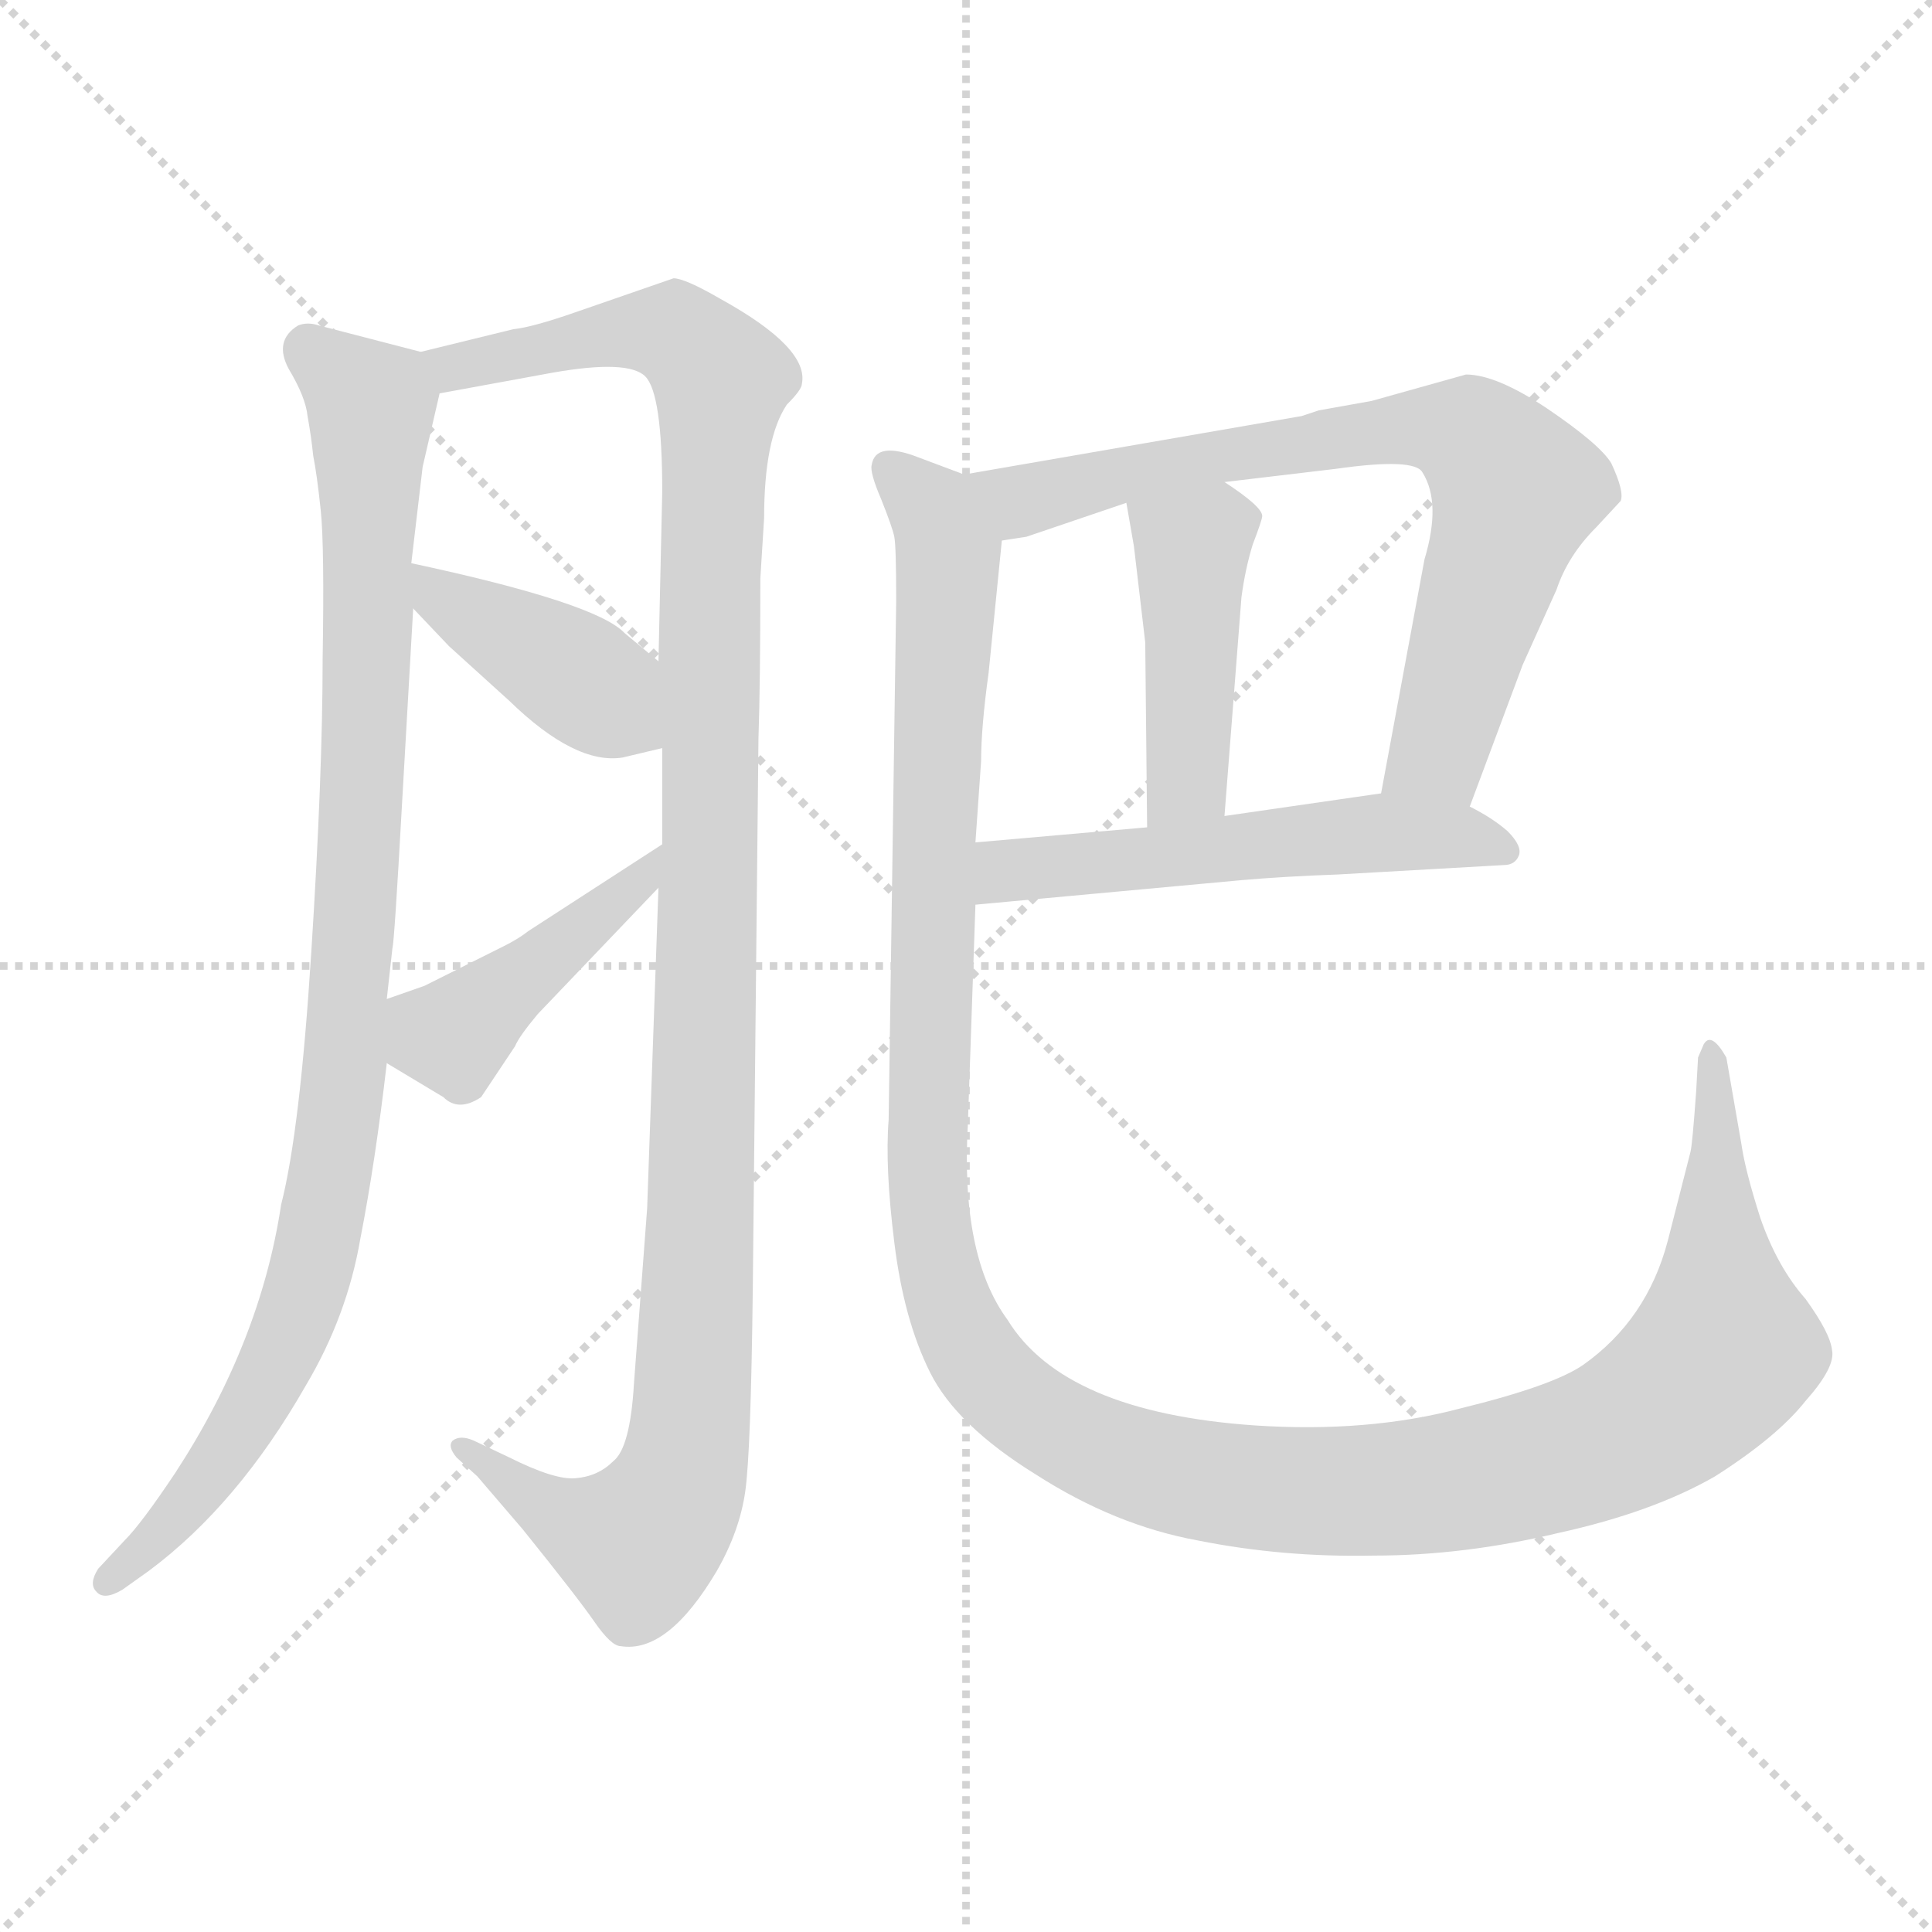 <svg xmlns="http://www.w3.org/2000/svg" version="1.1" viewBox="0 0 1024 1024">
  <g stroke="lightgray" stroke-dasharray="1,1" stroke-width="1" transform="scale(4, 4)">
    <line x1="0" y1="0" x2="256" y2="256" />
    <line x1="256" y1="0" x2="0" y2="256" />
    <line x1="128" y1="0" x2="128" y2="256" />
    <line x1="0" y1="128" x2="256" y2="128" />
  </g>
  <g transform="scale(1.0, -1.0) translate(0.0, -782.50)">
    <style type="text/css">
      
        @keyframes keyframes0 {
          from {
            stroke: blue;
            stroke-dashoffset: 961;
            stroke-width: 128;
          }
          76% {
            animation-timing-function: step-end;
            stroke: blue;
            stroke-dashoffset: 0;
            stroke-width: 128;
          }
          to {
            stroke: black;
            stroke-width: 1024;
          }
        }
        #make-me-a-hanzi-animation-0 {
          animation: keyframes0 1.032s both;
          animation-delay: 0s;
          animation-timing-function: linear;
        }
      
        @keyframes keyframes1 {
          from {
            stroke: blue;
            stroke-dashoffset: 1151;
            stroke-width: 128;
          }
          79% {
            animation-timing-function: step-end;
            stroke: blue;
            stroke-dashoffset: 0;
            stroke-width: 128;
          }
          to {
            stroke: black;
            stroke-width: 1024;
          }
        }
        #make-me-a-hanzi-animation-1 {
          animation: keyframes1 1.187s both;
          animation-delay: 1.032s;
          animation-timing-function: linear;
        }
      
        @keyframes keyframes2 {
          from {
            stroke: blue;
            stroke-dashoffset: 402;
            stroke-width: 128;
          }
          57% {
            animation-timing-function: step-end;
            stroke: blue;
            stroke-dashoffset: 0;
            stroke-width: 128;
          }
          to {
            stroke: black;
            stroke-width: 1024;
          }
        }
        #make-me-a-hanzi-animation-2 {
          animation: keyframes2 0.577s both;
          animation-delay: 2.219s;
          animation-timing-function: linear;
        }
      
        @keyframes keyframes3 {
          from {
            stroke: blue;
            stroke-dashoffset: 430;
            stroke-width: 128;
          }
          58% {
            animation-timing-function: step-end;
            stroke: blue;
            stroke-dashoffset: 0;
            stroke-width: 128;
          }
          to {
            stroke: black;
            stroke-width: 1024;
          }
        }
        #make-me-a-hanzi-animation-3 {
          animation: keyframes3 0.6s both;
          animation-delay: 2.796s;
          animation-timing-function: linear;
        }
      
        @keyframes keyframes4 {
          from {
            stroke: blue;
            stroke-dashoffset: 732;
            stroke-width: 128;
          }
          70% {
            animation-timing-function: step-end;
            stroke: blue;
            stroke-dashoffset: 0;
            stroke-width: 128;
          }
          to {
            stroke: black;
            stroke-width: 1024;
          }
        }
        #make-me-a-hanzi-animation-4 {
          animation: keyframes4 0.846s both;
          animation-delay: 3.396s;
          animation-timing-function: linear;
        }
      
        @keyframes keyframes5 {
          from {
            stroke: blue;
            stroke-dashoffset: 434;
            stroke-width: 128;
          }
          59% {
            animation-timing-function: step-end;
            stroke: blue;
            stroke-dashoffset: 0;
            stroke-width: 128;
          }
          to {
            stroke: black;
            stroke-width: 1024;
          }
        }
        #make-me-a-hanzi-animation-5 {
          animation: keyframes5 0.603s both;
          animation-delay: 4.242s;
          animation-timing-function: linear;
        }
      
        @keyframes keyframes6 {
          from {
            stroke: blue;
            stroke-dashoffset: 535;
            stroke-width: 128;
          }
          64% {
            animation-timing-function: step-end;
            stroke: blue;
            stroke-dashoffset: 0;
            stroke-width: 128;
          }
          to {
            stroke: black;
            stroke-width: 1024;
          }
        }
        #make-me-a-hanzi-animation-6 {
          animation: keyframes6 0.685s both;
          animation-delay: 4.845s;
          animation-timing-function: linear;
        }
      
        @keyframes keyframes7 {
          from {
            stroke: blue;
            stroke-dashoffset: 1334;
            stroke-width: 128;
          }
          81% {
            animation-timing-function: step-end;
            stroke: blue;
            stroke-dashoffset: 0;
            stroke-width: 128;
          }
          to {
            stroke: black;
            stroke-width: 1024;
          }
        }
        #make-me-a-hanzi-animation-7 {
          animation: keyframes7 1.336s both;
          animation-delay: 5.53s;
          animation-timing-function: linear;
        }
      
    </style>
    
      <path d="M 223 596 L 169 610 Q 163 612 158 610 Q 145 602 153 587 Q 162 572 163 562 Q 165 551 166 541 Q 168 531 170 512 Q 172 493 171 433 Q 171 372 165 278 Q 159 183 149 144 Q 138 71 93 2 Q 75 -25 66 -34 L 52 -49 Q 47 -57 51 -61 Q 55 -66 65 -60 L 79 -50 Q 126 -15 162 48 Q 184 85 191 126 Q 199 167 205 219 L 205 253 L 208 280 Q 209 283 213 355 L 219 460 L 218 484 L 224 535 L 233 574 C 237 592 237 592 223 596 Z" fill="lightgray" />
    
      <path d="M 349 312 L 343 142 L 336 49 Q 334 15 325 8 Q 317 0 305 -1 Q 294 -2 270 10 L 251 19 Q 244 22 240 19 Q 237 16 242 10 L 253 0 L 277 -28 Q 306 -64 315 -77 Q 324 -90 329 -90 Q 354 -94 380 -50 Q 392 -29 395 -8 Q 398 13 399 100 L 402 391 Q 403 420 403 476 L 405 508 Q 405 550 417 568 Q 425 576 425 579 Q 429 598 382 624 Q 363 635 357 635 L 305 617 Q 282 609 272 608 L 223 596 C 194 589 203 569 233 574 L 293 585 Q 333 592 342 583 Q 351 574 351 522 L 349 432 L 351 386 L 351 335 L 349 312 Z" fill="lightgray" />
    
      <path d="M 219 460 L 238 440 L 270 411 Q 305 377 330 381 L 351 386 C 380 393 372 413 349 432 L 331 447 Q 316 463 218 484 C 191 490 198 482 219 460 Z" fill="lightgray" />
    
      <path d="M 285 245 L 349 312 C 370 334 376 351 351 335 L 280 289 Q 275 285 267 281 L 225 260 L 205 253 C 177 243 179 234 205 219 L 235 201 Q 243 193 255 201 L 273 228 Q 275 233 285 245 Z" fill="lightgray" />
    
      <path d="M 777 584 L 727 570 L 699 565 L 690 562 L 511 531 C 481 526 502 491 531 496 L 544 498 L 597 516 L 649 527 L 708 534 Q 750 540 754 532 Q 764 516 755 486 L 732 362 C 727 333 769 327 779 355 L 807 430 L 825 470 Q 831 488 846 503 L 859 517 Q 861 522 854 537 Q 848 547 820 566 Q 793 584 777 584 Z" fill="lightgray" />
    
      <path d="M 597 516 L 601 493 L 607 442 L 608 344 C 608 314 647 320 649 350 L 658 466 Q 660 481 664 494 Q 669 507 669 509 Q 669 514 649 527 C 624 544 592 546 597 516 Z" fill="lightgray" />
    
      <path d="M 517 303 L 658 316 Q 681 318 709 319 L 797 324 Q 803 324 805 329 Q 807 334 799 342 Q 791 349 779 355 C 759 366 759 366 732 362 L 649 350 L 608 344 L 517 336 C 487 333 487 300 517 303 Z" fill="lightgray" />
    
      <path d="M 511 531 L 487 540 Q 464 549 462 536 Q 461 532 467 518 Q 473 503 474 498 Q 475 493 475 464 L 471 189 Q 469 164 474 124 Q 479 83 493 55 Q 507 27 549 1 Q 591 -26 635 -34 Q 680 -43 728 -42 Q 776 -42 826 -30 Q 876 -19 909 0 Q 942 21 957 40 Q 973 58 971 67 Q 970 76 957 94 Q 942 111 933 137 Q 925 162 923 176 L 915 222 Q 907 236 903 229 L 900 222 L 899 204 Q 897 176 896 172 L 884 125 Q 873 83 839 59 Q 823 48 774 36 Q 725 23 665 27 Q 564 34 534 83 Q 509 117 513 187 L 517 303 L 517 336 L 520 379 Q 520 397 524 426 L 531 496 C 534 523 534 523 511 531 Z" fill="lightgray" />
    
    
      <clipPath id="make-me-a-hanzi-clip-0">
        <path d="M 223 596 L 169 610 Q 163 612 158 610 Q 145 602 153 587 Q 162 572 163 562 Q 165 551 166 541 Q 168 531 170 512 Q 172 493 171 433 Q 171 372 165 278 Q 159 183 149 144 Q 138 71 93 2 Q 75 -25 66 -34 L 52 -49 Q 47 -57 51 -61 Q 55 -66 65 -60 L 79 -50 Q 126 -15 162 48 Q 184 85 191 126 Q 199 167 205 219 L 205 253 L 208 280 Q 209 283 213 355 L 219 460 L 218 484 L 224 535 L 233 574 C 237 592 237 592 223 596 Z" />
      </clipPath>
      <path clip-path="url(#make-me-a-hanzi-clip-0)" d="M 164 598 L 197 568 L 192 343 L 174 151 L 162 99 L 135 37 L 104 -9 L 58 -56" fill="none" id="make-me-a-hanzi-animation-0" stroke-dasharray="833 1666" stroke-linecap="round" />
    
      <clipPath id="make-me-a-hanzi-clip-1">
        <path d="M 349 312 L 343 142 L 336 49 Q 334 15 325 8 Q 317 0 305 -1 Q 294 -2 270 10 L 251 19 Q 244 22 240 19 Q 237 16 242 10 L 253 0 L 277 -28 Q 306 -64 315 -77 Q 324 -90 329 -90 Q 354 -94 380 -50 Q 392 -29 395 -8 Q 398 13 399 100 L 402 391 Q 403 420 403 476 L 405 508 Q 405 550 417 568 Q 425 576 425 579 Q 429 598 382 624 Q 363 635 357 635 L 305 617 Q 282 609 272 608 L 223 596 C 194 589 203 569 233 574 L 293 585 Q 333 592 342 583 Q 351 574 351 522 L 349 432 L 351 386 L 351 335 L 349 312 Z" />
      </clipPath>
      <path clip-path="url(#make-me-a-hanzi-clip-1)" d="M 230 593 L 253 589 L 345 608 L 361 604 L 382 577 L 377 534 L 372 139 L 363 7 L 338 -36 L 299 -22 L 246 16" fill="none" id="make-me-a-hanzi-animation-1" stroke-dasharray="1023 2046" stroke-linecap="round" />
    
      <clipPath id="make-me-a-hanzi-clip-2">
        <path d="M 219 460 L 238 440 L 270 411 Q 305 377 330 381 L 351 386 C 380 393 372 413 349 432 L 331 447 Q 316 463 218 484 C 191 490 198 482 219 460 Z" />
      </clipPath>
      <path clip-path="url(#make-me-a-hanzi-clip-2)" d="M 229 478 L 234 465 L 300 428 L 344 393" fill="none" id="make-me-a-hanzi-animation-2" stroke-dasharray="274 548" stroke-linecap="round" />
    
      <clipPath id="make-me-a-hanzi-clip-3">
        <path d="M 285 245 L 349 312 C 370 334 376 351 351 335 L 280 289 Q 275 285 267 281 L 225 260 L 205 253 C 177 243 179 234 205 219 L 235 201 Q 243 193 255 201 L 273 228 Q 275 233 285 245 Z" />
      </clipPath>
      <path clip-path="url(#make-me-a-hanzi-clip-3)" d="M 213 247 L 240 234 L 337 313 L 346 330" fill="none" id="make-me-a-hanzi-animation-3" stroke-dasharray="302 604" stroke-linecap="round" />
    
      <clipPath id="make-me-a-hanzi-clip-4">
        <path d="M 777 584 L 727 570 L 699 565 L 690 562 L 511 531 C 481 526 502 491 531 496 L 544 498 L 597 516 L 649 527 L 708 534 Q 750 540 754 532 Q 764 516 755 486 L 732 362 C 727 333 769 327 779 355 L 807 430 L 825 470 Q 831 488 846 503 L 859 517 Q 861 522 854 537 Q 848 547 820 566 Q 793 584 777 584 Z" />
      </clipPath>
      <path clip-path="url(#make-me-a-hanzi-clip-4)" d="M 519 528 L 545 517 L 595 532 L 709 551 L 751 556 L 783 549 L 804 523 L 762 384 L 741 368" fill="none" id="make-me-a-hanzi-animation-4" stroke-dasharray="604 1208" stroke-linecap="round" />
    
      <clipPath id="make-me-a-hanzi-clip-5">
        <path d="M 597 516 L 601 493 L 607 442 L 608 344 C 608 314 647 320 649 350 L 658 466 Q 660 481 664 494 Q 669 507 669 509 Q 669 514 649 527 C 624 544 592 546 597 516 Z" />
      </clipPath>
      <path clip-path="url(#make-me-a-hanzi-clip-5)" d="M 605 511 L 631 490 L 630 373 L 614 351" fill="none" id="make-me-a-hanzi-animation-5" stroke-dasharray="306 612" stroke-linecap="round" />
    
      <clipPath id="make-me-a-hanzi-clip-6">
        <path d="M 517 303 L 658 316 Q 681 318 709 319 L 797 324 Q 803 324 805 329 Q 807 334 799 342 Q 791 349 779 355 C 759 366 759 366 732 362 L 649 350 L 608 344 L 517 336 C 487 333 487 300 517 303 Z" />
      </clipPath>
      <path clip-path="url(#make-me-a-hanzi-clip-6)" d="M 524 309 L 539 321 L 737 342 L 797 333" fill="none" id="make-me-a-hanzi-animation-6" stroke-dasharray="407 814" stroke-linecap="round" />
    
      <clipPath id="make-me-a-hanzi-clip-7">
        <path d="M 511 531 L 487 540 Q 464 549 462 536 Q 461 532 467 518 Q 473 503 474 498 Q 475 493 475 464 L 471 189 Q 469 164 474 124 Q 479 83 493 55 Q 507 27 549 1 Q 591 -26 635 -34 Q 680 -43 728 -42 Q 776 -42 826 -30 Q 876 -19 909 0 Q 942 21 957 40 Q 973 58 971 67 Q 970 76 957 94 Q 942 111 933 137 Q 925 162 923 176 L 915 222 Q 907 236 903 229 L 900 222 L 899 204 Q 897 176 896 172 L 884 125 Q 873 83 839 59 Q 823 48 774 36 Q 725 23 665 27 Q 564 34 534 83 Q 509 117 513 187 L 517 303 L 517 336 L 520 379 Q 520 397 524 426 L 531 496 C 534 523 534 523 511 531 Z" />
      </clipPath>
      <path clip-path="url(#make-me-a-hanzi-clip-7)" d="M 472 534 L 496 509 L 502 487 L 493 134 L 512 71 L 542 37 L 596 8 L 691 -8 L 785 0 L 863 24 L 914 68 L 908 223" fill="none" id="make-me-a-hanzi-animation-7" stroke-dasharray="1206 2412" stroke-linecap="round" />
    
  </g>
</svg>